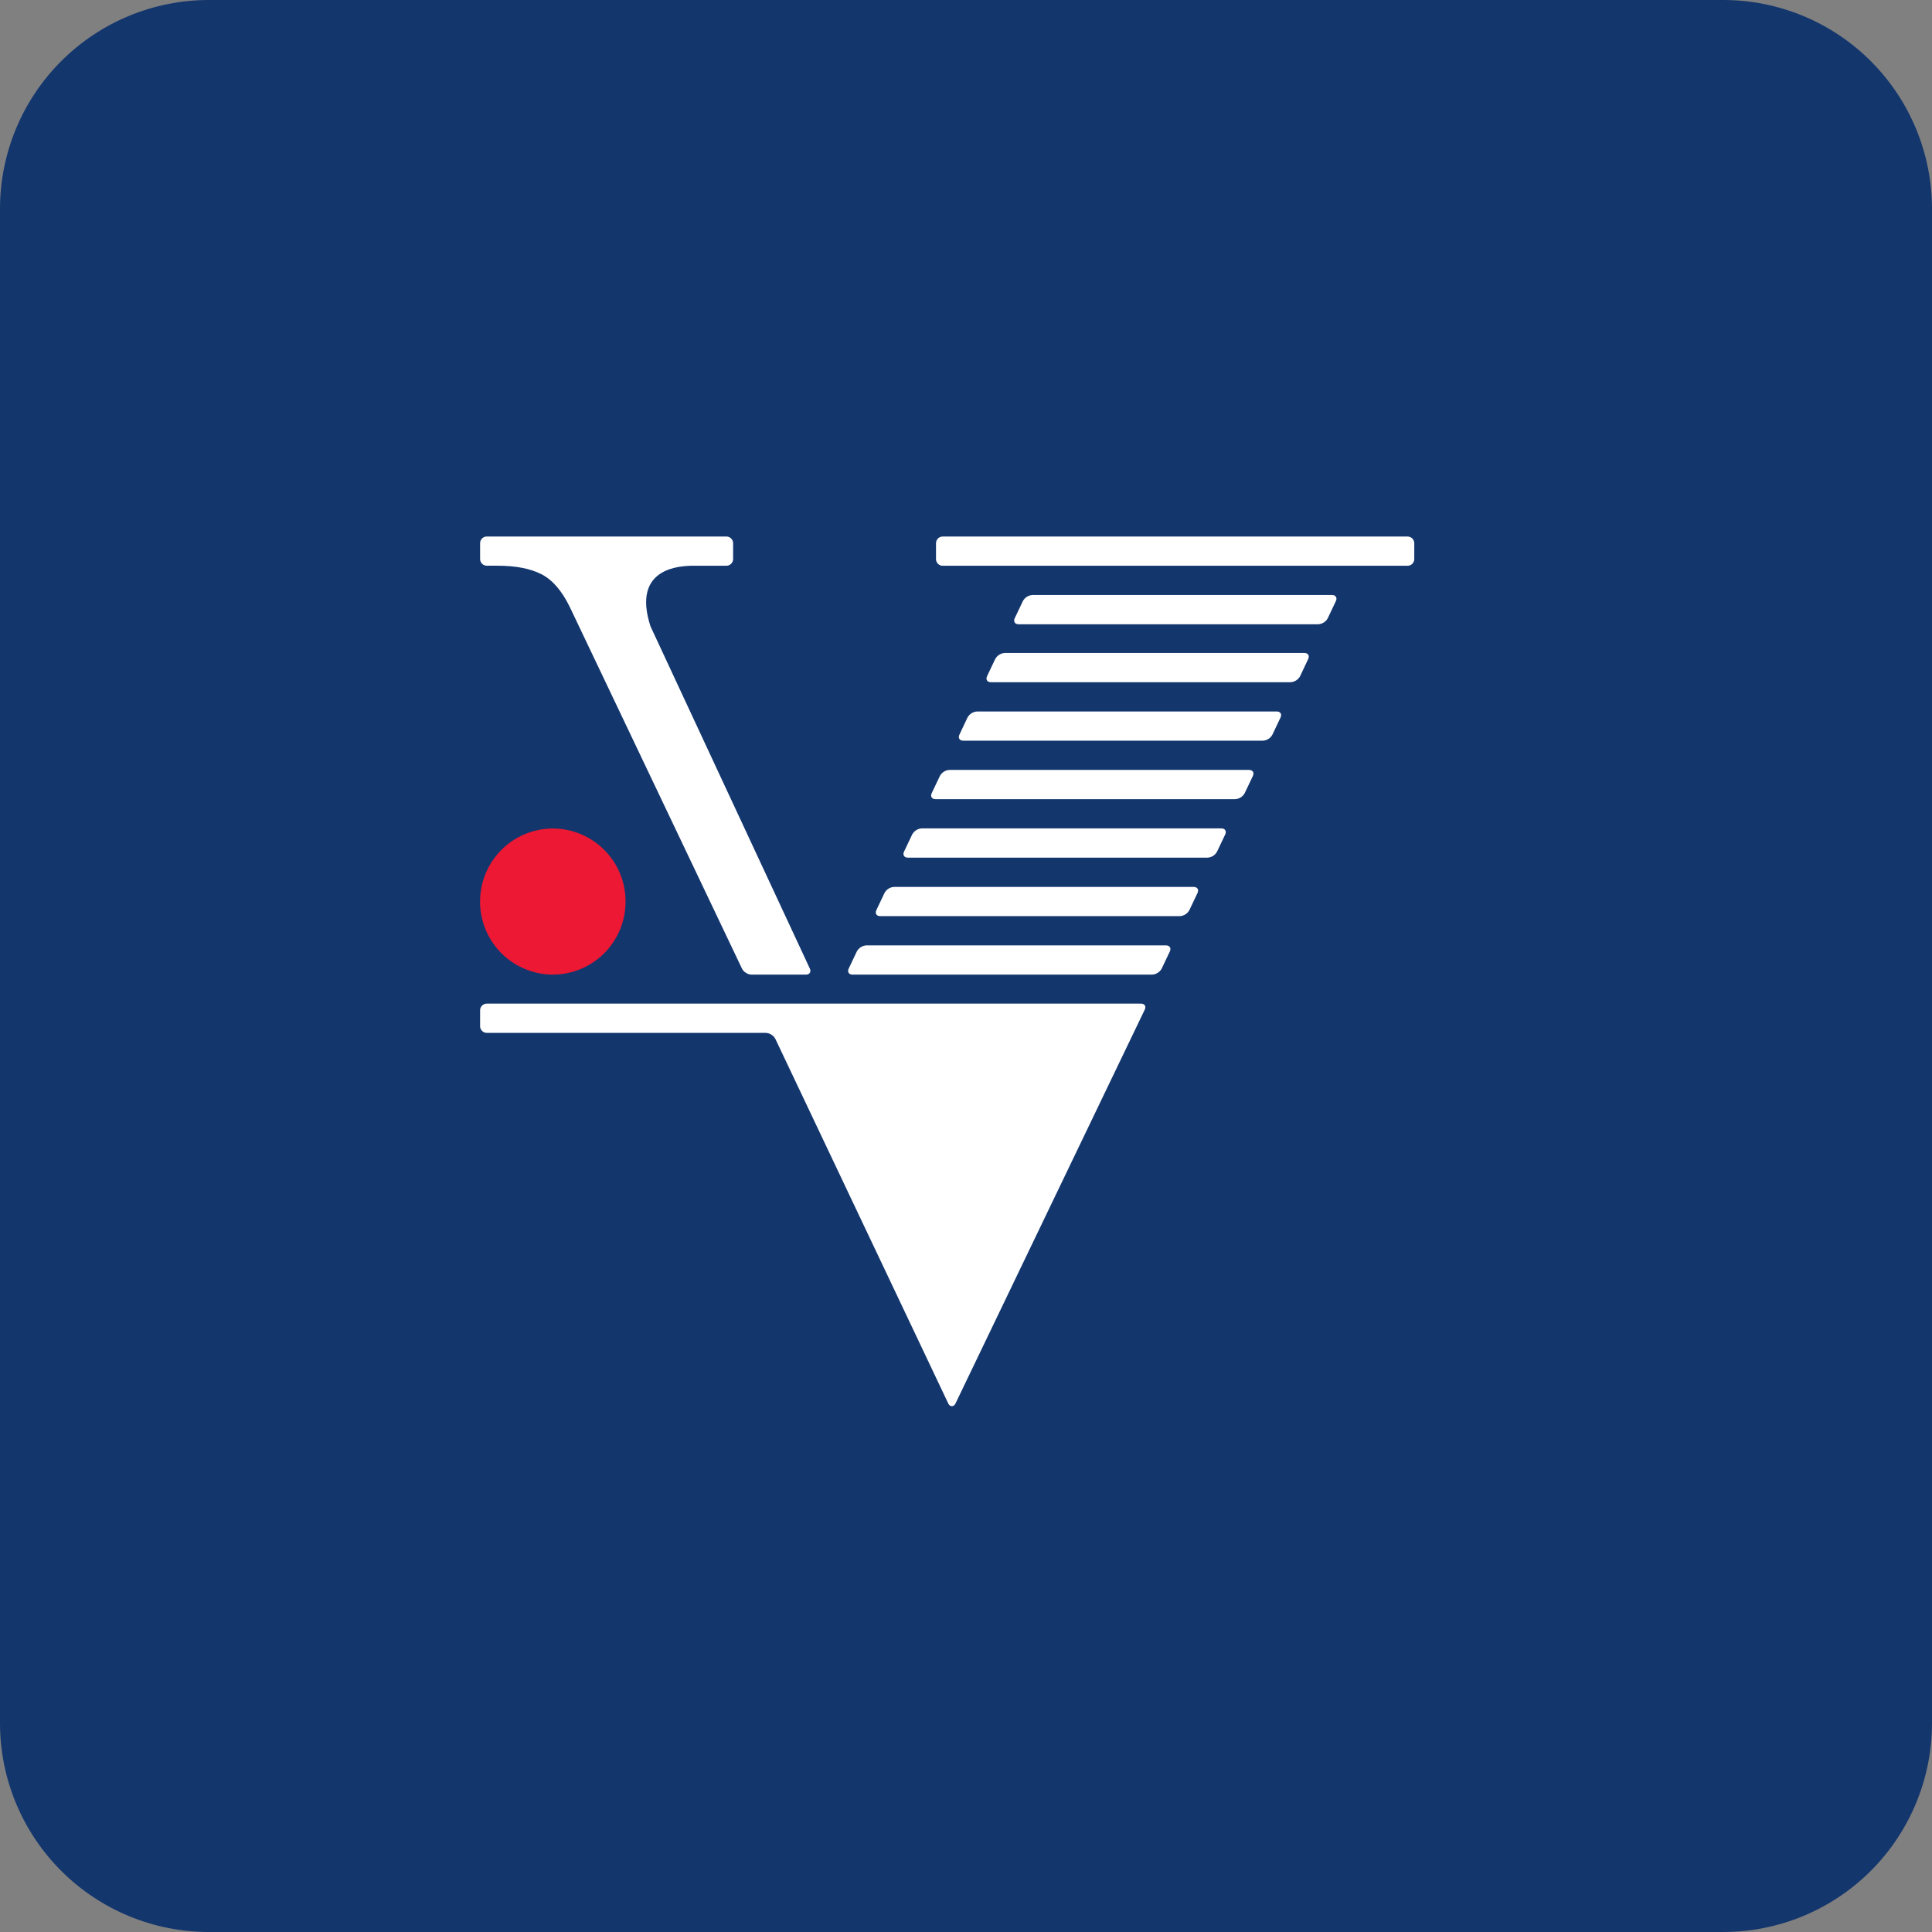 <svg width="74" height="74" viewBox="0 0 74 74" fill="none" xmlns="http://www.w3.org/2000/svg">
<rect x="0" y="0" width="74" height="74" fill="#808080" stroke="none"/>
<path d="M0 8C0 5.878 0.843 3.843 2.343 2.343C3.843 0.843 5.878 0 8 0L66 0C68.122 0 70.157 0.843 71.657 2.343C73.157 3.843 74 5.878 74 8V66C74 68.122 73.157 70.157 71.657 71.657C70.157 73.157 68.122 74 66 74H8C5.878 74 3.843 73.157 2.343 71.657C0.843 70.157 0 68.122 0 66V8Z" fill="#13366D"/>
<path d="M39.013 23.91C38.873 23.91 38.807 23.806 38.867 23.678L39.179 23.022C39.215 22.955 39.267 22.899 39.331 22.859C39.395 22.818 39.469 22.795 39.544 22.791H51.022C51.162 22.791 51.228 22.895 51.167 23.022L50.857 23.678C50.821 23.745 50.769 23.801 50.705 23.842C50.64 23.882 50.567 23.906 50.491 23.91H39.013Z" fill="white"/>
<path d="M38.119 25.242C38.155 25.175 38.208 25.119 38.272 25.079C38.335 25.038 38.409 25.015 38.484 25.011H49.962C50.102 25.011 50.168 25.115 50.107 25.241L49.797 25.899C49.761 25.966 49.708 26.022 49.644 26.062C49.58 26.103 49.507 26.126 49.431 26.13H37.953C37.813 26.13 37.747 26.026 37.807 25.899L38.119 25.242" fill="white"/>
<path d="M37.059 27.482C37.095 27.416 37.148 27.359 37.212 27.319C37.276 27.279 37.349 27.255 37.424 27.251H48.902C49.042 27.251 49.108 27.354 49.048 27.481L48.736 28.139C48.7 28.206 48.648 28.262 48.584 28.302C48.52 28.343 48.447 28.366 48.371 28.37H36.893C36.753 28.37 36.687 28.266 36.748 28.139L37.058 27.482" fill="white"/>
<path d="M35.999 29.722C36.035 29.655 36.087 29.599 36.151 29.558C36.215 29.517 36.288 29.494 36.364 29.49H47.842C47.982 29.49 48.048 29.594 47.988 29.722L47.675 30.379C47.639 30.445 47.587 30.502 47.523 30.542C47.459 30.582 47.386 30.606 47.311 30.61H35.833C35.693 30.61 35.626 30.506 35.687 30.379L35.999 29.722" fill="white"/>
<path d="M34.939 31.962C34.975 31.895 35.027 31.839 35.091 31.799C35.154 31.758 35.227 31.734 35.303 31.73H46.783C46.923 31.73 46.988 31.835 46.928 31.962L46.616 32.618C46.58 32.685 46.528 32.741 46.464 32.782C46.4 32.823 46.327 32.846 46.251 32.85H34.773C34.633 32.85 34.567 32.746 34.627 32.618L34.939 31.962" fill="white"/>
<path d="M33.879 34.202C33.915 34.136 33.967 34.079 34.031 34.039C34.095 33.998 34.168 33.975 34.244 33.971H45.722C45.862 33.971 45.928 34.074 45.868 34.202L45.556 34.859C45.52 34.925 45.468 34.982 45.404 35.022C45.34 35.063 45.267 35.086 45.191 35.09H33.713C33.572 35.09 33.507 34.986 33.567 34.859L33.879 34.202Z" fill="white"/>
<path d="M32.819 36.441C32.855 36.375 32.907 36.319 32.971 36.279C33.035 36.239 33.108 36.215 33.183 36.211H44.662C44.802 36.211 44.868 36.315 44.808 36.441L44.496 37.099C44.46 37.166 44.407 37.222 44.343 37.262C44.28 37.302 44.206 37.326 44.131 37.33H32.653C32.513 37.33 32.447 37.226 32.507 37.099L32.819 36.441" fill="white"/>
<path d="M21.174 37.33C20.433 37.328 19.724 37.032 19.201 36.507C18.679 35.983 18.386 35.272 18.388 34.531C18.387 33.791 18.679 33.08 19.202 32.555C19.724 32.031 20.433 31.735 21.174 31.733C21.541 31.734 21.904 31.807 22.242 31.948C22.58 32.089 22.888 32.295 23.146 32.555C23.405 32.815 23.61 33.123 23.75 33.462C23.889 33.801 23.961 34.164 23.96 34.531C23.961 34.898 23.89 35.261 23.75 35.6C23.61 35.939 23.405 36.248 23.147 36.508C22.888 36.768 22.581 36.974 22.242 37.115C21.904 37.256 21.541 37.329 21.174 37.33" fill="#ED1834"/>
<path d="M36.105 21.67C35.965 21.67 35.851 21.555 35.851 21.414V20.807C35.851 20.667 35.965 20.551 36.105 20.551L53.915 20.551C53.983 20.551 54.047 20.578 54.095 20.626C54.143 20.674 54.17 20.739 54.17 20.807V21.414C54.17 21.554 54.055 21.67 53.915 21.67L36.105 21.67Z" fill="white"/>
<path d="M43.703 38.441C43.843 38.441 43.908 38.545 43.847 38.671L36.594 53.764C36.532 53.892 36.386 53.892 36.324 53.764L29.699 39.794C29.663 39.727 29.611 39.671 29.547 39.63C29.483 39.589 29.41 39.566 29.334 39.562H18.644C18.504 39.562 18.389 39.447 18.389 39.306V38.697C18.389 38.629 18.416 38.564 18.464 38.516C18.512 38.468 18.576 38.441 18.644 38.441H43.703" fill="white"/>
<path d="M18.644 20.55H27.825C27.893 20.55 27.957 20.578 28.005 20.626C28.053 20.674 28.08 20.738 28.08 20.806L28.08 21.413C28.08 21.553 27.966 21.669 27.825 21.669H26.464C26.126 21.689 24.171 21.699 24.916 23.992L31.018 37.097C31.078 37.225 31.011 37.33 30.871 37.33H28.784C28.644 37.33 28.479 37.226 28.419 37.099L21.829 23.259C21.527 22.636 21.165 22.213 20.743 21.996C20.32 21.78 19.768 21.668 19.05 21.668H18.644C18.504 21.668 18.389 21.553 18.389 21.412V20.805C18.389 20.665 18.503 20.549 18.644 20.549" fill="white"/>
</svg>
